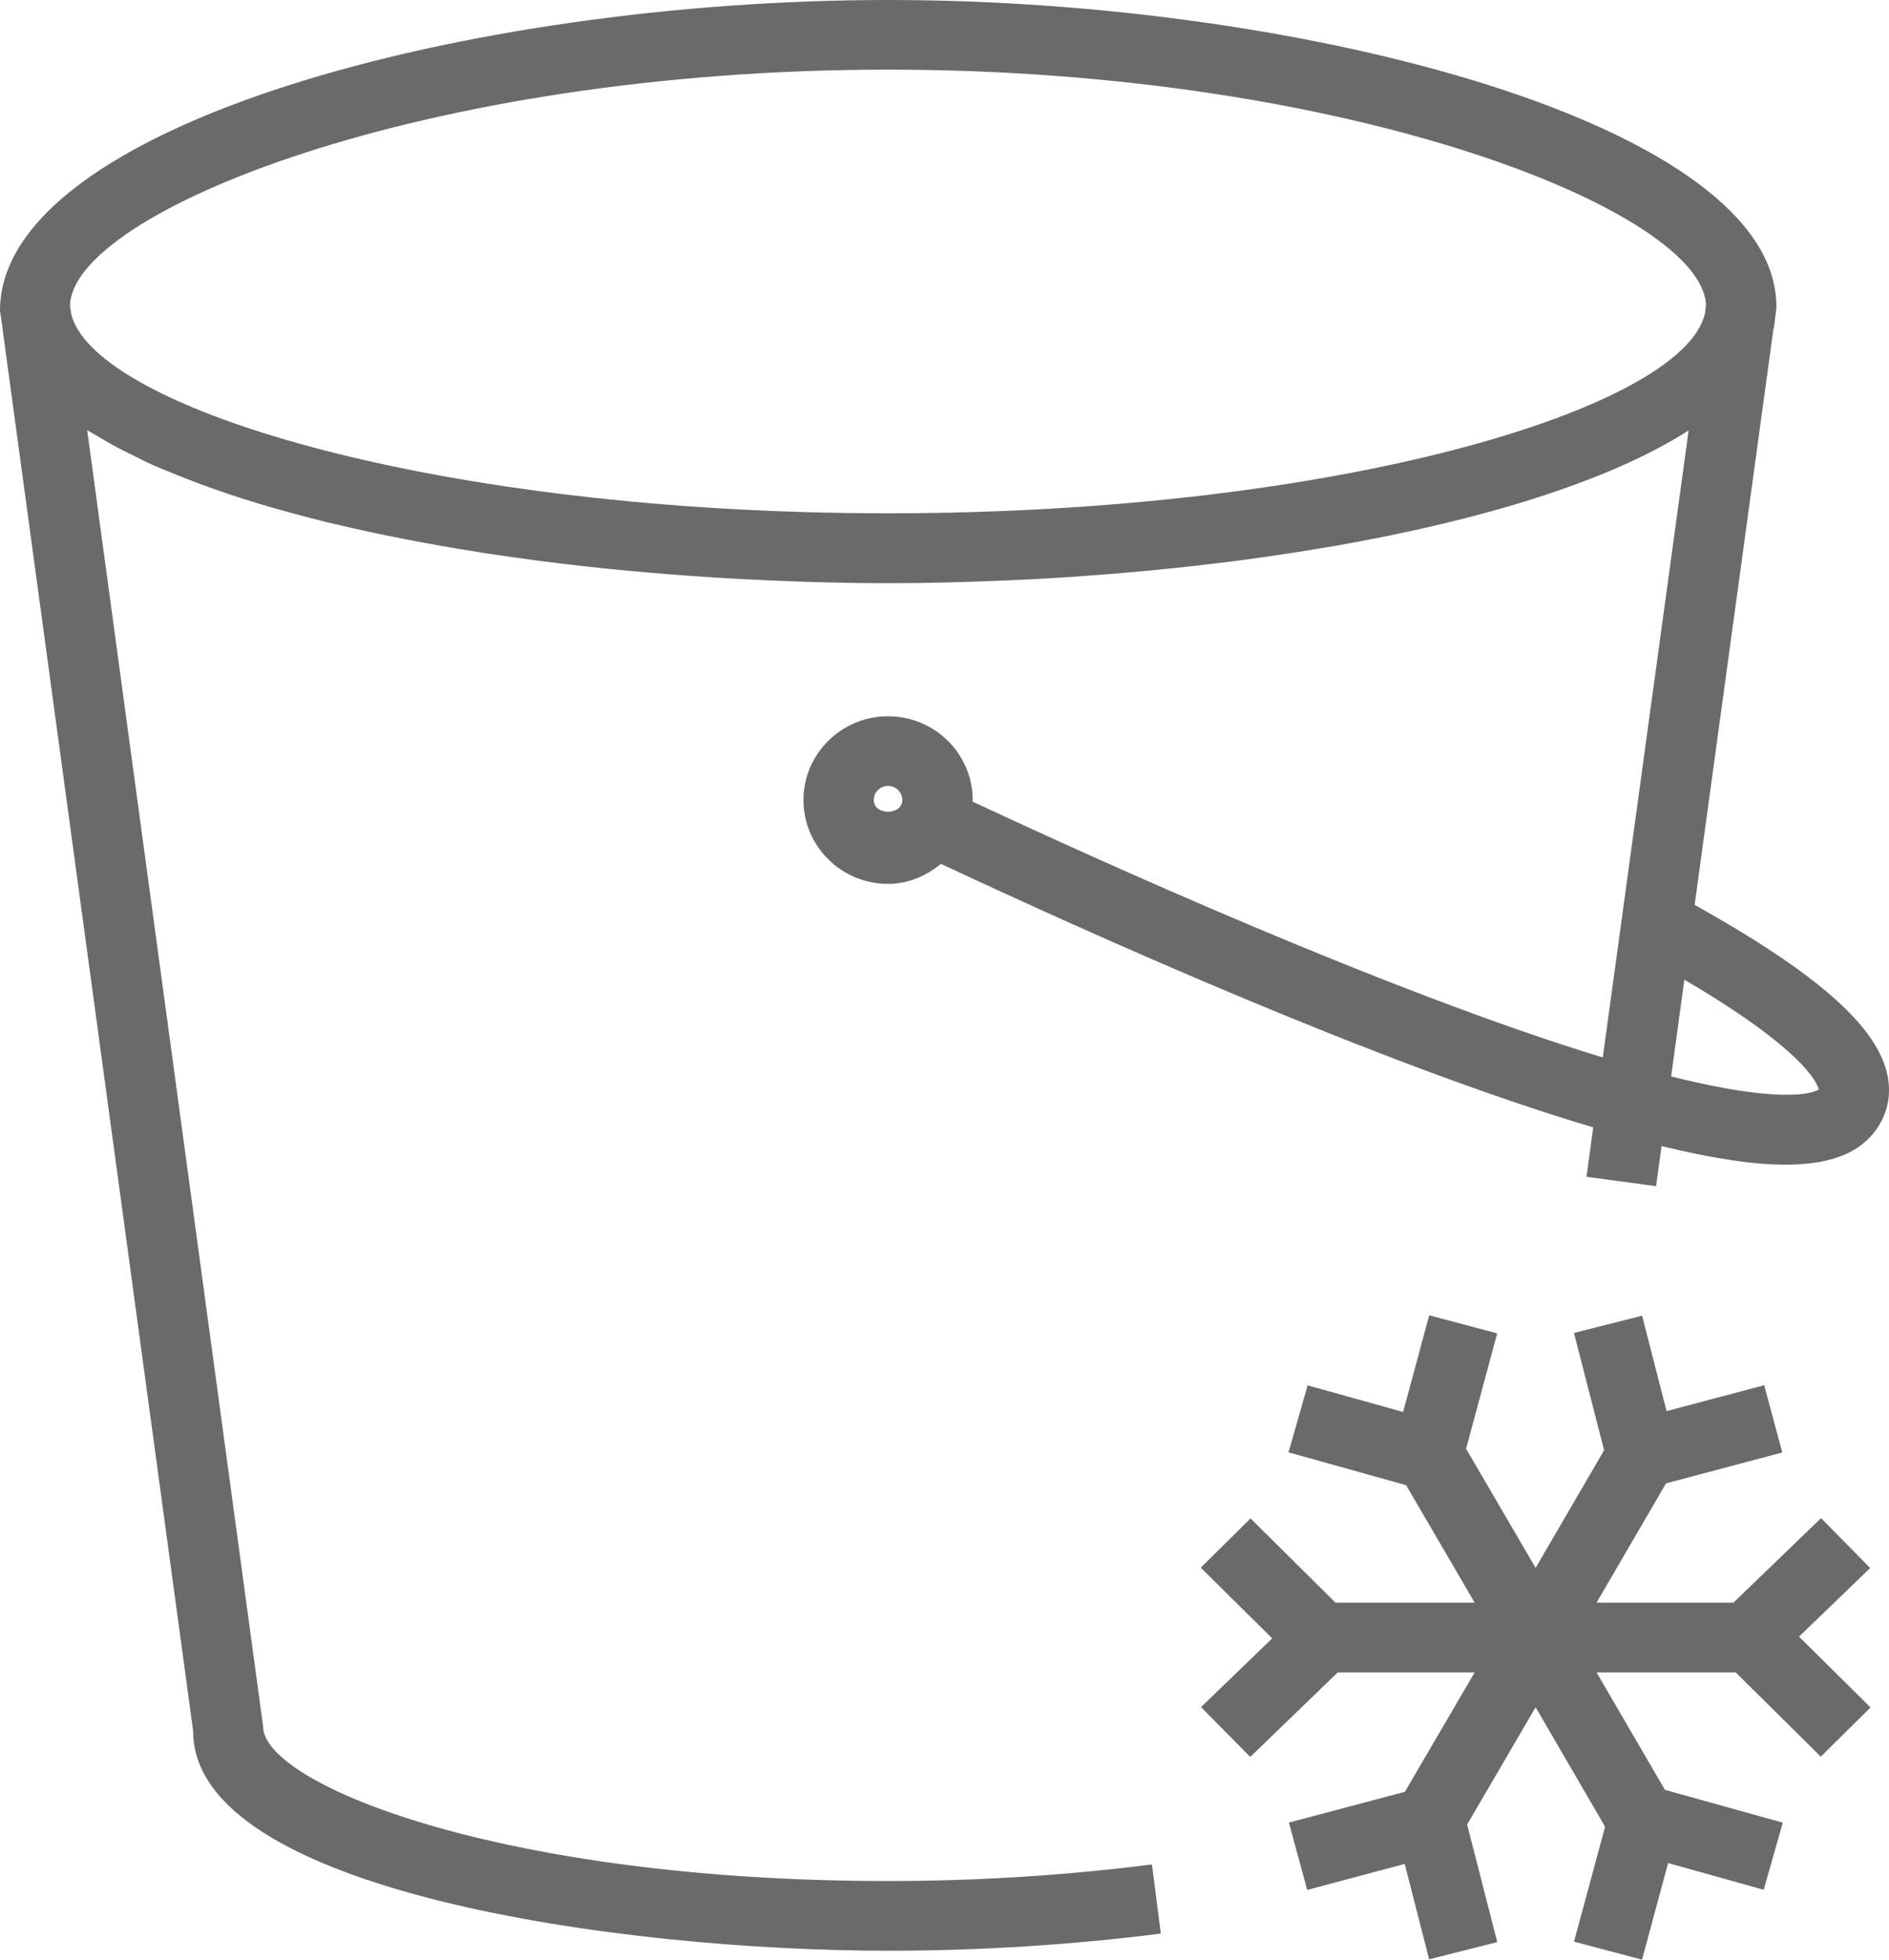 <svg width="27" height="28" viewBox="0 0 27 28" fill="none" xmlns="http://www.w3.org/2000/svg">
<path fill-rule="evenodd" clip-rule="evenodd" d="M25.714 23.384L26.736 24.396L26.025 25.099L24.809 23.895H22.82L23.797 25.573L25.482 26.042L25.209 27.001L23.843 26.619L23.47 28L22.498 27.742L22.942 26.1L21.949 24.393L20.97 26.069L21.401 27.749L20.427 27.994L20.078 26.632L18.684 27.003L18.423 26.041L20.081 25.601L21.078 23.895H19.121L17.87 25.103L17.167 24.391L18.184 23.409L17.163 22.399L17.874 21.695L19.089 22.899H21.078L20.098 21.22L18.417 20.751L18.69 19.794L20.055 20.174L20.428 18.793L21.4 19.051L20.955 20.7L21.949 22.402L22.928 20.721L22.497 19.045L23.471 18.799L23.821 20.162L25.216 19.792L25.475 20.753L23.813 21.194L22.82 22.899H24.776L26.029 21.691L26.731 22.404L25.714 23.384ZM23.886 15.38L24.075 13.998C25.951 15.096 25.995 15.567 25.995 15.567C25.991 15.57 25.662 15.825 23.886 15.38ZM12.692 0.995C19.328 0.995 24.33 3.025 24.384 4.356L24.369 4.489C24.368 4.492 24.365 4.495 24.364 4.499C24.016 5.84 19.137 7.334 12.695 7.334C6.264 7.334 1.389 5.844 1.022 4.504L1.001 4.377C1.001 3.047 6.021 0.995 12.692 0.995ZM12.489 11.431C12.489 11.32 12.581 11.229 12.693 11.229C12.806 11.229 12.897 11.32 12.897 11.431C12.897 11.654 12.489 11.654 12.489 11.431ZM24.222 12.929L25.348 4.702C25.349 4.698 25.352 4.694 25.354 4.689L25.386 4.441C25.389 4.42 25.39 4.399 25.39 4.377C25.39 1.798 18.698 0 12.692 0C6.686 0 -0.004 1.798 1.80969e-06 4.443L0.036 4.682C0.036 4.685 0.035 4.687 0.035 4.69L2.761 24.736C2.761 27.02 8.855 27.872 12.695 27.872C14.001 27.872 15.311 27.789 16.592 27.627L16.465 26.639C15.225 26.797 13.958 26.876 12.695 26.876C7.156 26.876 3.766 25.491 3.761 24.67L1.246 6.146C1.281 6.169 1.322 6.188 1.359 6.211C1.441 6.261 1.527 6.312 1.615 6.361C1.703 6.408 1.796 6.455 1.89 6.501C1.988 6.55 2.085 6.6 2.19 6.647C2.27 6.682 2.356 6.715 2.439 6.75C2.67 6.845 2.914 6.938 3.171 7.026C3.255 7.054 3.337 7.083 3.425 7.111C3.576 7.16 3.733 7.207 3.892 7.253C3.973 7.276 4.057 7.299 4.14 7.322C4.313 7.369 4.487 7.416 4.667 7.46C4.703 7.469 4.742 7.478 4.78 7.486C5.427 7.641 6.117 7.774 6.836 7.888C6.888 7.896 6.94 7.905 6.993 7.913C7.225 7.947 7.459 7.98 7.697 8.012C7.726 8.016 7.756 8.019 7.785 8.023C8.562 8.122 9.359 8.197 10.162 8.248C10.176 8.249 10.191 8.25 10.204 8.251C10.464 8.268 10.723 8.281 10.983 8.292L11.089 8.297C11.626 8.319 12.163 8.333 12.692 8.333C13.212 8.333 13.738 8.319 14.262 8.298C14.321 8.296 14.378 8.294 14.434 8.291C14.675 8.281 14.912 8.268 15.151 8.253C15.207 8.25 15.264 8.246 15.319 8.242C15.998 8.196 16.673 8.135 17.333 8.055C17.499 8.035 17.664 8.015 17.827 7.993C17.953 7.976 18.079 7.957 18.204 7.939C18.437 7.906 18.666 7.87 18.893 7.831C18.954 7.821 19.015 7.811 19.075 7.801C21.172 7.434 22.996 6.88 24.136 6.15L22.909 15.109C19.837 14.174 15.615 12.255 13.899 11.452C13.899 11.445 13.903 11.439 13.903 11.431C13.903 10.771 13.36 10.234 12.693 10.234C12.027 10.234 11.484 10.771 11.484 11.431C11.484 12.092 12.027 12.629 12.693 12.629C12.984 12.629 13.241 12.513 13.45 12.343C15.47 13.289 19.672 15.187 22.772 16.108L22.676 16.814L23.671 16.948L23.749 16.375C24.466 16.55 25.055 16.641 25.52 16.641C26.115 16.641 26.518 16.498 26.763 16.209C26.963 15.972 27.038 15.687 26.982 15.382C26.848 14.676 25.987 13.914 24.222 12.929Z" fill="#6A6A6A"/>
</svg>
